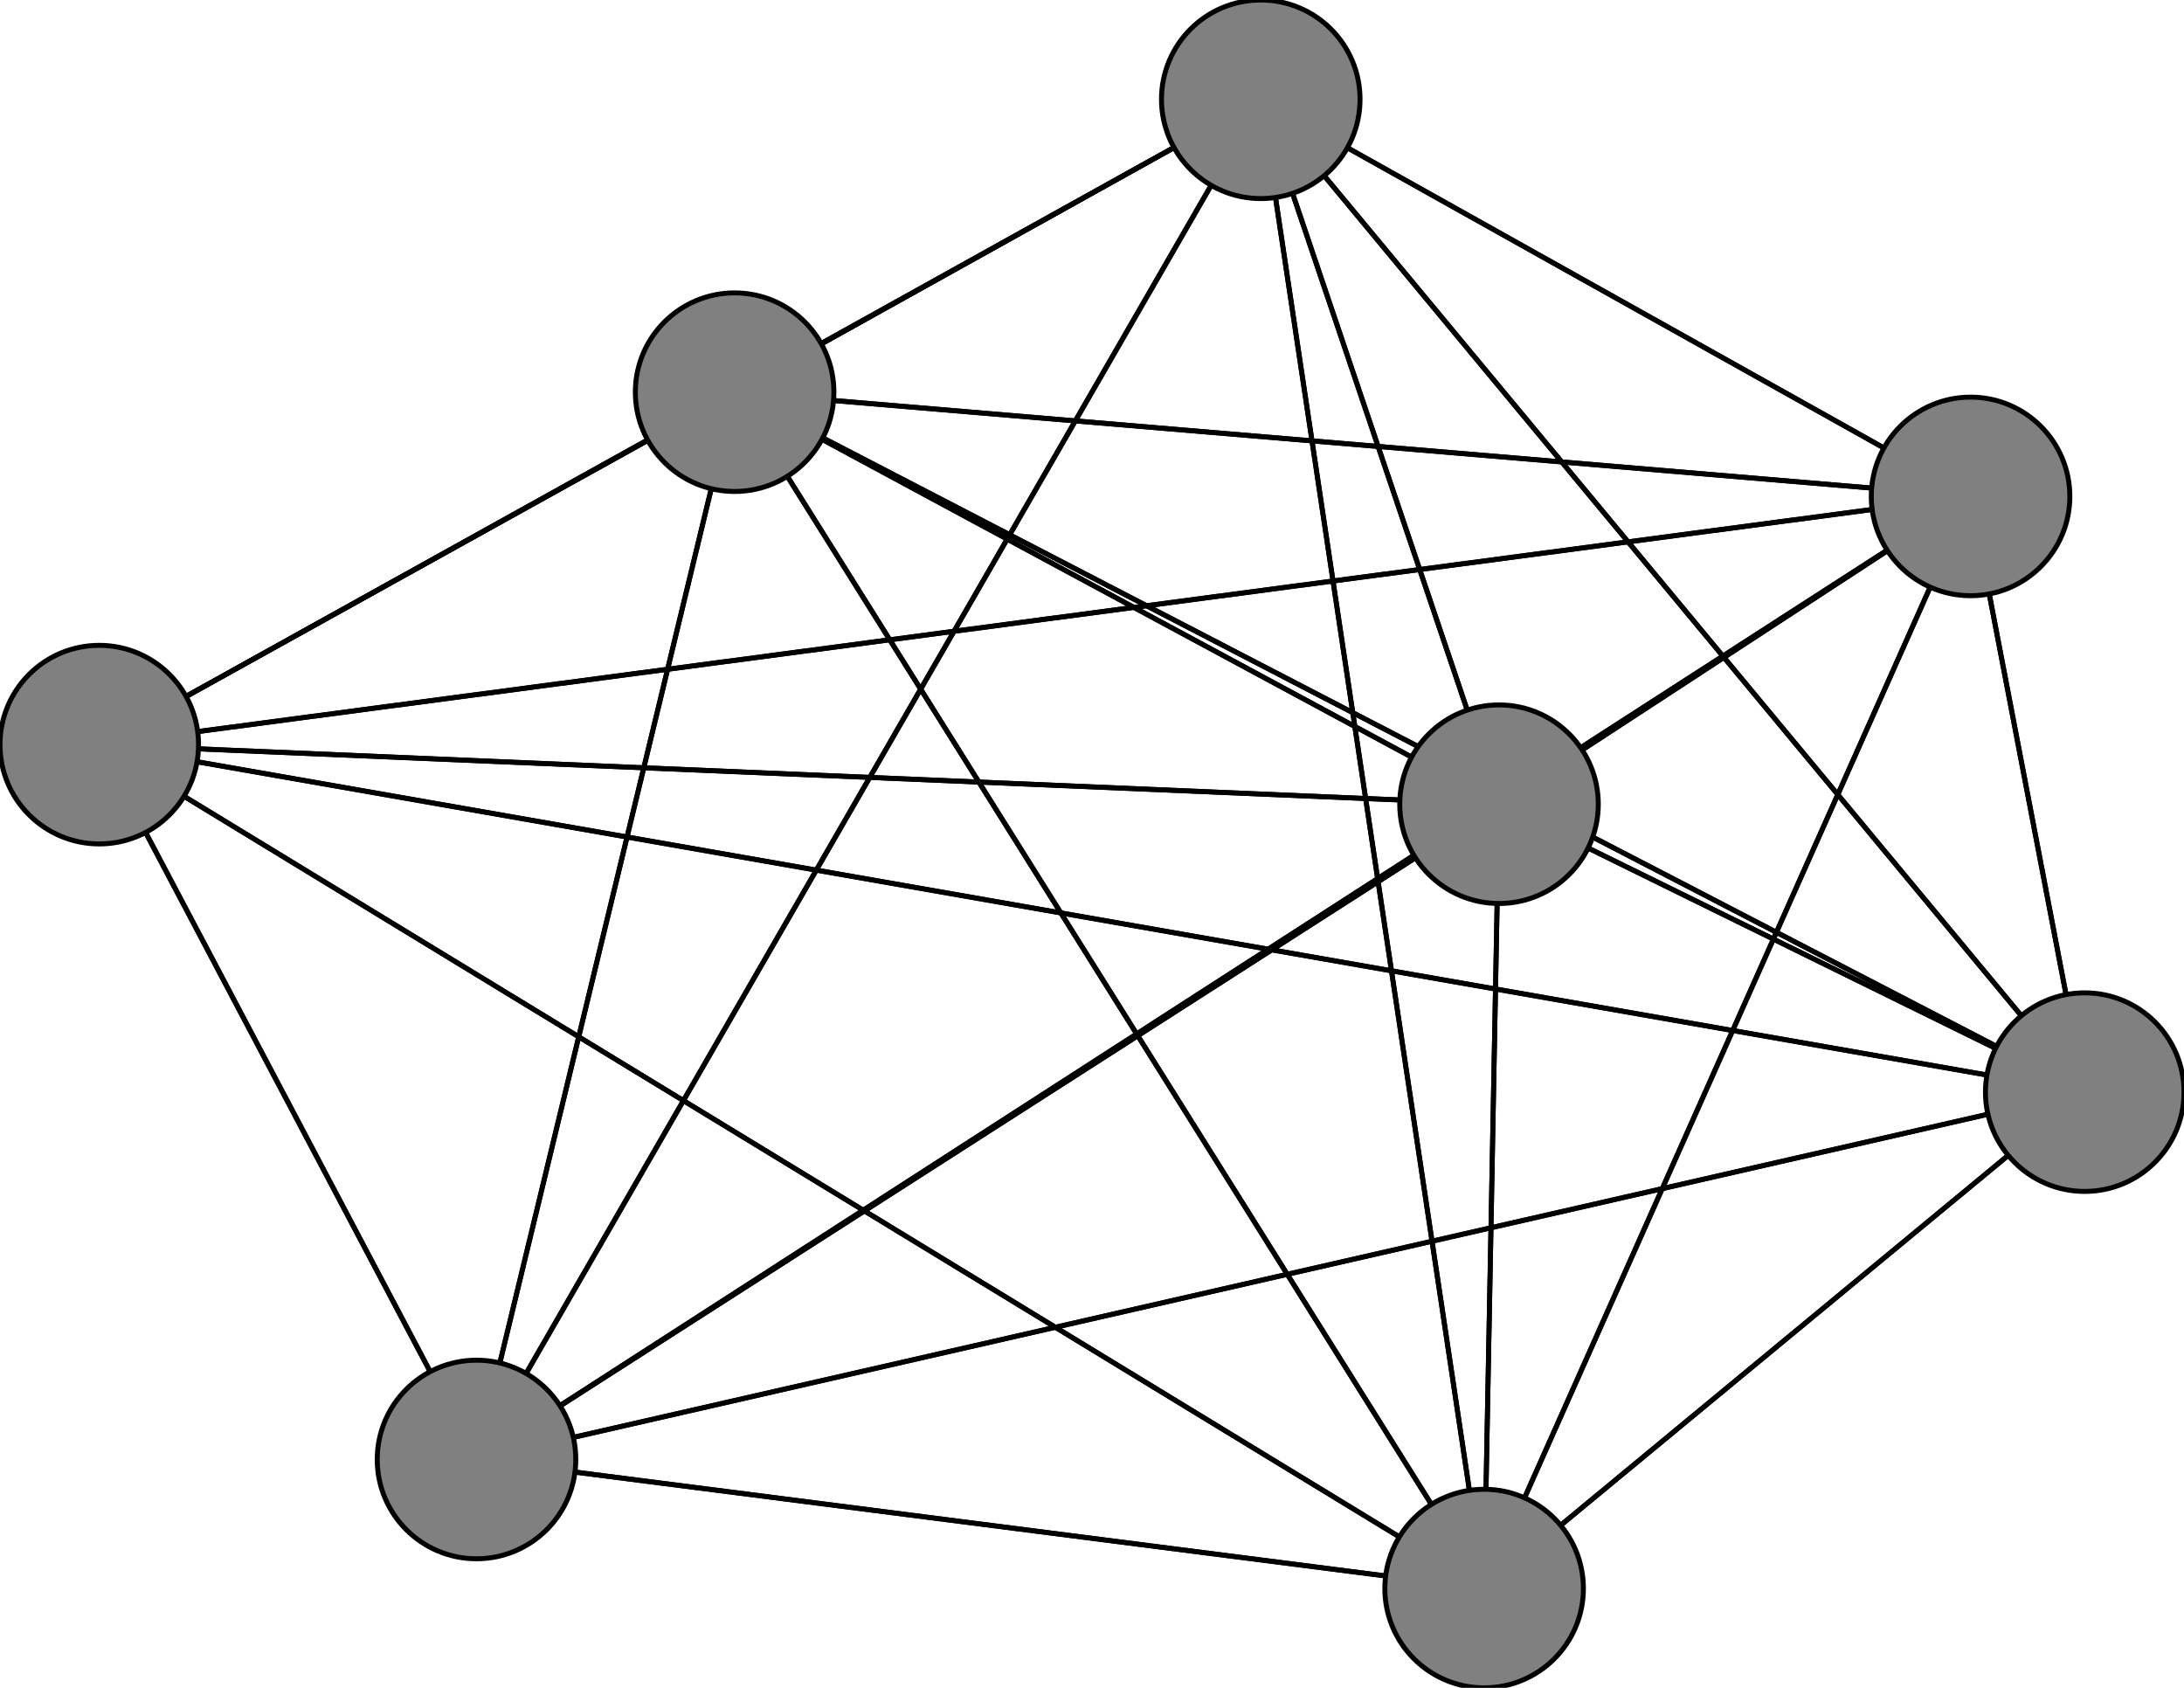 <svg width="440" height="340" xmlns="http://www.w3.org/2000/svg">
<path stroke-width="1" stroke="black" d="M 302 162 420 220"/>
<path stroke-width="1" stroke="black" d="M 148 79 397 100"/>
<path stroke-width="1" stroke="black" d="M 148 79 254 20"/>
<path stroke-width="1" stroke="black" d="M 148 79 20 150"/>
<path stroke-width="1" stroke="black" d="M 148 79 299 320"/>
<path stroke-width="1" stroke="black" d="M 148 79 96 294"/>
<path stroke-width="1" stroke="black" d="M 20 150 302 162"/>
<path stroke-width="1" stroke="black" d="M 20 150 420 220"/>
<path stroke-width="1" stroke="black" d="M 20 150 397 100"/>
<path stroke-width="1" stroke="black" d="M 20 150 254 20"/>
<path stroke-width="1" stroke="black" d="M 20 150 148 79"/>
<path stroke-width="1" stroke="black" d="M 20 150 299 320"/>
<path stroke-width="1" stroke="black" d="M 148 79 420 220"/>
<path stroke-width="1" stroke="black" d="M 20 150 96 294"/>
<path stroke-width="1" stroke="black" d="M 299 320 420 220"/>
<path stroke-width="1" stroke="black" d="M 299 320 397 100"/>
<path stroke-width="1" stroke="black" d="M 299 320 254 20"/>
<path stroke-width="1" stroke="black" d="M 299 320 148 79"/>
<path stroke-width="1" stroke="black" d="M 299 320 20 150"/>
<path stroke-width="1" stroke="black" d="M 299 320 96 294"/>
<path stroke-width="1" stroke="black" d="M 96 294 302 162"/>
<path stroke-width="1" stroke="black" d="M 96 294 420 220"/>
<path stroke-width="1" stroke="black" d="M 96 294 397 100"/>
<path stroke-width="1" stroke="black" d="M 96 294 254 20"/>
<path stroke-width="1" stroke="black" d="M 96 294 148 79"/>
<path stroke-width="1" stroke="black" d="M 299 320 302 162"/>
<path stroke-width="1" stroke="black" d="M 148 79 302 162"/>
<path stroke-width="1" stroke="black" d="M 254 20 96 294"/>
<path stroke-width="1" stroke="black" d="M 254 20 299 320"/>
<path stroke-width="1" stroke="black" d="M 302 162 397 100"/>
<path stroke-width="1" stroke="black" d="M 302 162 254 20"/>
<path stroke-width="1" stroke="black" d="M 302 162 148 79"/>
<path stroke-width="1" stroke="black" d="M 302 162 20 150"/>
<path stroke-width="1" stroke="black" d="M 302 162 299 320"/>
<path stroke-width="1" stroke="black" d="M 302 162 96 294"/>
<path stroke-width="1" stroke="black" d="M 420 220 302 162"/>
<path stroke-width="1" stroke="black" d="M 420 220 397 100"/>
<path stroke-width="1" stroke="black" d="M 420 220 254 20"/>
<path stroke-width="1" stroke="black" d="M 420 220 148 79"/>
<path stroke-width="1" stroke="black" d="M 420 220 20 150"/>
<path stroke-width="1" stroke="black" d="M 420 220 299 320"/>
<path stroke-width="1" stroke="black" d="M 420 220 96 294"/>
<path stroke-width="1" stroke="black" d="M 397 100 302 162"/>
<path stroke-width="1" stroke="black" d="M 397 100 420 220"/>
<path stroke-width="1" stroke="black" d="M 397 100 254 20"/>
<path stroke-width="1" stroke="black" d="M 397 100 148 79"/>
<path stroke-width="1" stroke="black" d="M 397 100 20 150"/>
<path stroke-width="1" stroke="black" d="M 397 100 299 320"/>
<path stroke-width="1" stroke="black" d="M 397 100 96 294"/>
<path stroke-width="1" stroke="black" d="M 254 20 302 162"/>
<path stroke-width="1" stroke="black" d="M 254 20 420 220"/>
<path stroke-width="1" stroke="black" d="M 254 20 397 100"/>
<path stroke-width="1" stroke="black" d="M 254 20 148 79"/>
<path stroke-width="1" stroke="black" d="M 254 20 20 150"/>
<path stroke-width="1" stroke="black" d="M 96 294 20 150"/>
<path stroke-width="1" stroke="black" d="M 96 294 299 320"/>
<circle cx="302" cy="162" r="20.0" style="fill:gray;stroke:black;stroke-width:1.0"/>
<circle cx="420" cy="220" r="20.0" style="fill:gray;stroke:black;stroke-width:1.0"/>
<circle cx="397" cy="100" r="20.0" style="fill:gray;stroke:black;stroke-width:1.0"/>
<circle cx="254" cy="20" r="20.0" style="fill:gray;stroke:black;stroke-width:1.0"/>
<circle cx="148" cy="79" r="20.0" style="fill:gray;stroke:black;stroke-width:1.0"/>
<circle cx="20" cy="150" r="20.0" style="fill:gray;stroke:black;stroke-width:1.0"/>
<circle cx="299" cy="320" r="20.0" style="fill:gray;stroke:black;stroke-width:1.0"/>
<circle cx="96" cy="294" r="20.0" style="fill:gray;stroke:black;stroke-width:1.0"/>
</svg>
